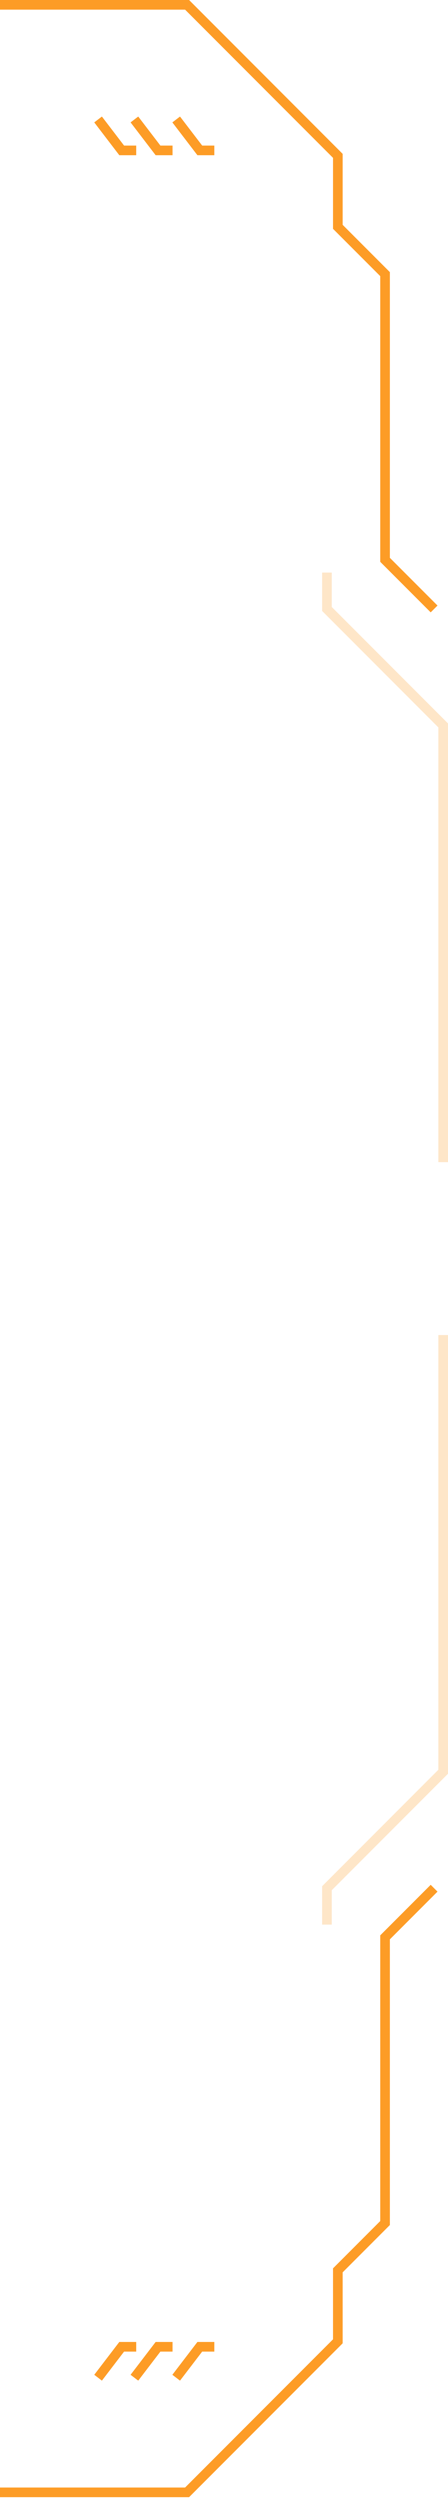 <svg width="93" height="518" viewBox="0 0 93 518" fill="none" xmlns="http://www.w3.org/2000/svg">
<path d="M67.869 398.787V391.246L92 367.115V276.623" stroke="#FD9C26" stroke-opacity="0.25" stroke-width="2"/>
<path d="M44.492 486.262H41.476L36.574 492.672" stroke="#FD9C26" stroke-width="2"/>
<path d="M35.819 486.262H32.803L27.901 492.672" stroke="#FD9C26" stroke-width="2"/>
<path d="M28.278 486.262H25.262L20.36 492.672" stroke="#FD9C26" stroke-width="2"/>
<path d="M90.114 391.246L79.934 401.426V460.623L70.131 470.426V485.131L38.836 516.426H-0" stroke="#FD9C26" stroke-width="2"/>
<path d="M67.869 118.639V126.18L92 150.311V240.803" stroke="#FD9C26" stroke-opacity="0.25" stroke-width="2"/>
<path d="M44.492 31.164H41.476L36.574 24.754" stroke="#FD9C26" stroke-width="2"/>
<path d="M35.819 31.164H32.803L27.901 24.754" stroke="#FD9C26" stroke-width="2"/>
<path d="M28.278 31.164H25.262L20.36 24.754" stroke="#FD9C26" stroke-width="2"/>
<path d="M90.114 126.18L79.934 116V56.803L70.131 47V32.295L38.836 1H-0" stroke="#FD9C26" stroke-width="2"/>
</svg>
